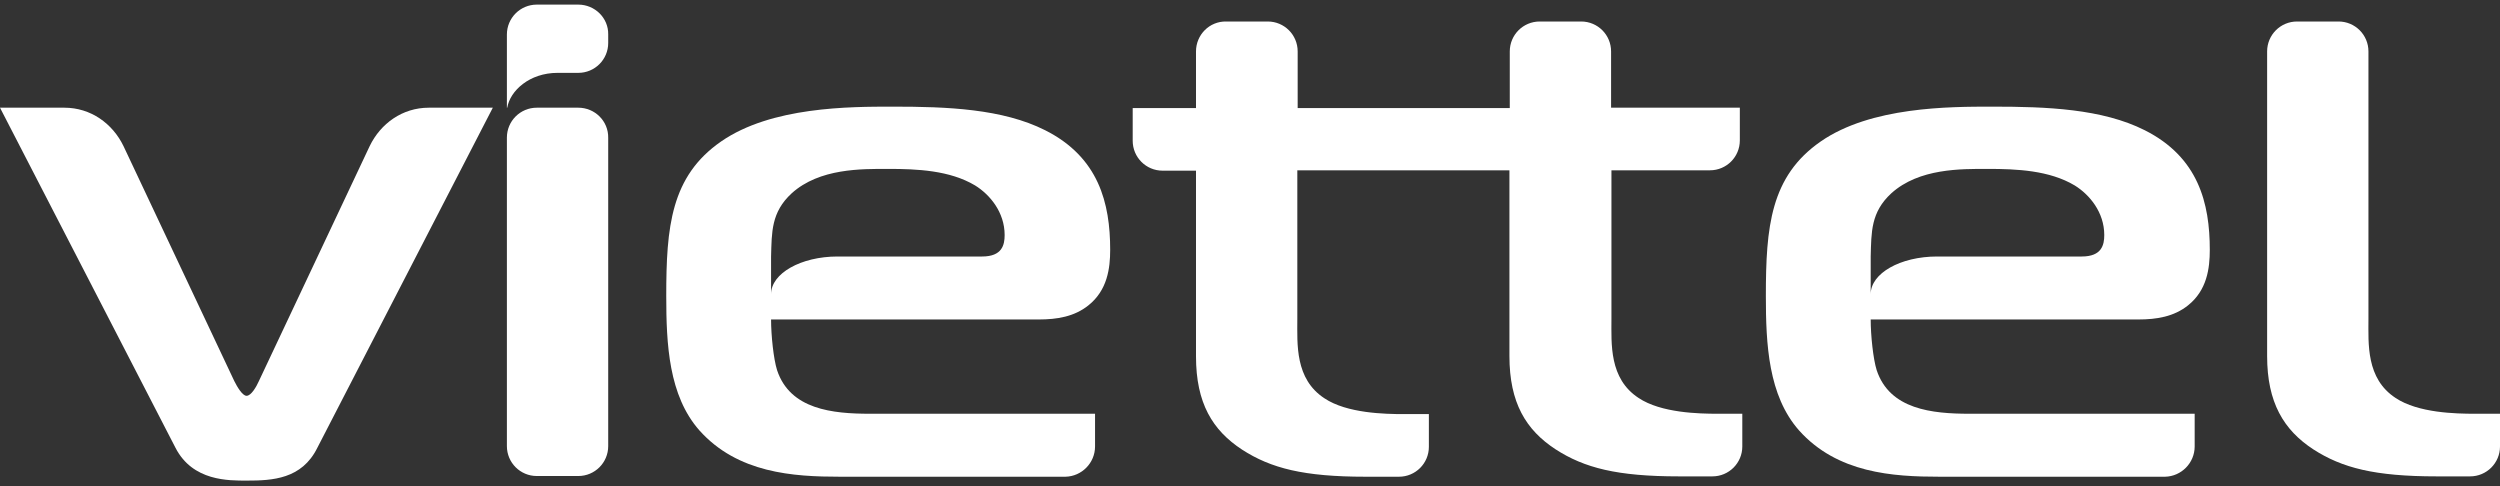 <svg width="180" height="35" viewBox="0 0 180 35" fill="none" xmlns="http://www.w3.org/2000/svg">
<rect x="0" y="0" width="180" height="35" fill="#333333" stroke="none"/>
<path d="M41.638 7.754H38.649C37.459 7.754 36.496 8.716 36.496 9.907V32.12C36.496 33.311 37.459 34.273 38.649 34.273H41.638C42.828 34.273 43.791 33.311 43.791 32.12V9.932C43.816 8.716 42.828 7.754 41.638 7.754Z" fill="white"/>
<path d="M30.874 7.754C28.974 7.754 27.404 8.894 26.619 10.515L18.641 27.435C18.463 27.84 18.084 28.498 17.754 28.498C17.45 28.498 17.07 27.84 16.868 27.435L8.89 10.515C8.105 8.894 6.534 7.754 4.635 7.754H0L12.638 32.247C13.879 34.653 16.463 34.603 17.78 34.603C19.603 34.603 21.731 34.501 22.845 32.247L35.483 7.754H30.874Z" fill="white"/>
<path d="M170.528 3.701C170.528 2.511 169.565 1.548 168.375 1.548H165.386C164.196 1.548 163.233 2.511 163.233 3.701V25.636C163.233 28.98 164.424 30.955 166.551 32.349C168.628 33.691 170.984 34.299 175.441 34.299H177.847C179.038 34.299 180 33.336 180 32.146V29.79H178.176C176.859 29.79 174.099 29.74 172.478 28.65C170.35 27.257 170.528 24.75 170.528 22.951V3.701Z" fill="white"/>
<path d="M123.673 29.79C122.356 29.79 119.595 29.739 117.974 28.65C115.847 27.257 116.024 24.75 116.024 22.951V12.262H123.115C124.306 12.262 125.268 11.3 125.268 10.109V7.754H115.998V3.701C115.998 2.511 115.036 1.548 113.846 1.548H110.857C109.667 1.548 108.704 2.511 108.704 3.701V7.779H93.432V3.701C93.432 2.511 92.47 1.548 91.279 1.548H88.291C87.075 1.523 86.112 2.511 86.112 3.701V7.779H81.554V10.135C81.554 11.325 82.516 12.288 83.706 12.288H86.112V25.661C86.112 29.03 87.303 30.98 89.43 32.374C91.507 33.716 93.863 34.324 98.32 34.324H100.726C101.917 34.324 102.879 33.361 102.879 32.171V29.815H101.055C99.739 29.815 96.978 29.765 95.357 28.676C93.229 27.282 93.407 24.775 93.407 22.977V12.262H108.679V25.636C108.679 29.005 109.869 30.955 111.997 32.348C114.074 33.691 116.429 34.299 120.887 34.299H123.293C124.483 34.299 125.446 33.336 125.446 32.146V29.79H123.673Z" fill="white"/>
<path d="M78.843 32.146V29.79H62.634C59.949 29.79 56.885 29.486 55.948 26.649C55.694 25.839 55.517 24.142 55.517 23.002H74.791C76.108 23.002 77.349 22.799 78.362 21.989C79.73 20.9 79.933 19.329 79.933 17.987C79.933 14.643 79.122 11.325 75.247 9.375C72.182 7.83 68.181 7.678 64.306 7.678C61.165 7.678 55.542 7.678 51.921 10.185C48.299 12.693 47.97 16.34 47.97 21.305C47.97 24.8 48.147 28.473 50.35 30.981C53.111 34.071 57.113 34.324 60.481 34.324H76.716C77.881 34.299 78.843 33.336 78.843 32.146ZM72.334 16.923C72.334 17.632 72.157 18.468 70.713 18.468H60.304C57.67 18.468 55.517 19.684 55.517 21.178V18.468C55.568 16.72 55.517 15.277 57.011 13.909C59.012 12.111 62.026 12.161 63.951 12.161C66.028 12.161 68.383 12.262 70.207 13.352C71.271 14.01 72.334 15.277 72.334 16.923Z" fill="white"/>
<path d="M158.016 32.146V29.79H141.807C139.122 29.79 136.057 29.486 135.12 26.649C134.867 25.839 134.69 24.142 134.69 23.002H153.964C155.281 23.002 156.522 22.799 157.535 21.989C158.902 20.9 159.105 19.329 159.105 17.987C159.105 14.643 158.294 11.325 154.419 9.375C151.355 7.83 147.353 7.678 143.478 7.678C140.338 7.678 134.715 7.678 131.093 10.185C127.471 12.693 127.142 16.34 127.142 21.305C127.142 24.8 127.319 28.473 129.523 30.981C132.283 34.071 136.285 34.324 139.654 34.324H155.888C157.053 34.299 158.016 33.336 158.016 32.146ZM151.507 16.923C151.507 17.632 151.33 18.468 149.886 18.468H139.476C136.817 18.468 134.69 19.684 134.69 21.178V18.468C134.74 16.72 134.69 15.277 136.184 13.909C138.185 12.111 141.199 12.161 143.124 12.161C145.2 12.161 147.556 12.262 149.379 13.352C150.443 14.01 151.507 15.277 151.507 16.923Z" fill="white"/>
<path d="M41.638 0.332H38.649C37.459 0.332 36.496 1.295 36.496 2.485V3.093V7.754H36.522C36.724 6.538 38.117 5.246 40.144 5.246H41.638C42.828 5.246 43.791 4.284 43.791 3.093V2.485C43.816 1.295 42.828 0.332 41.638 0.332Z" fill="white"/>
</svg>
